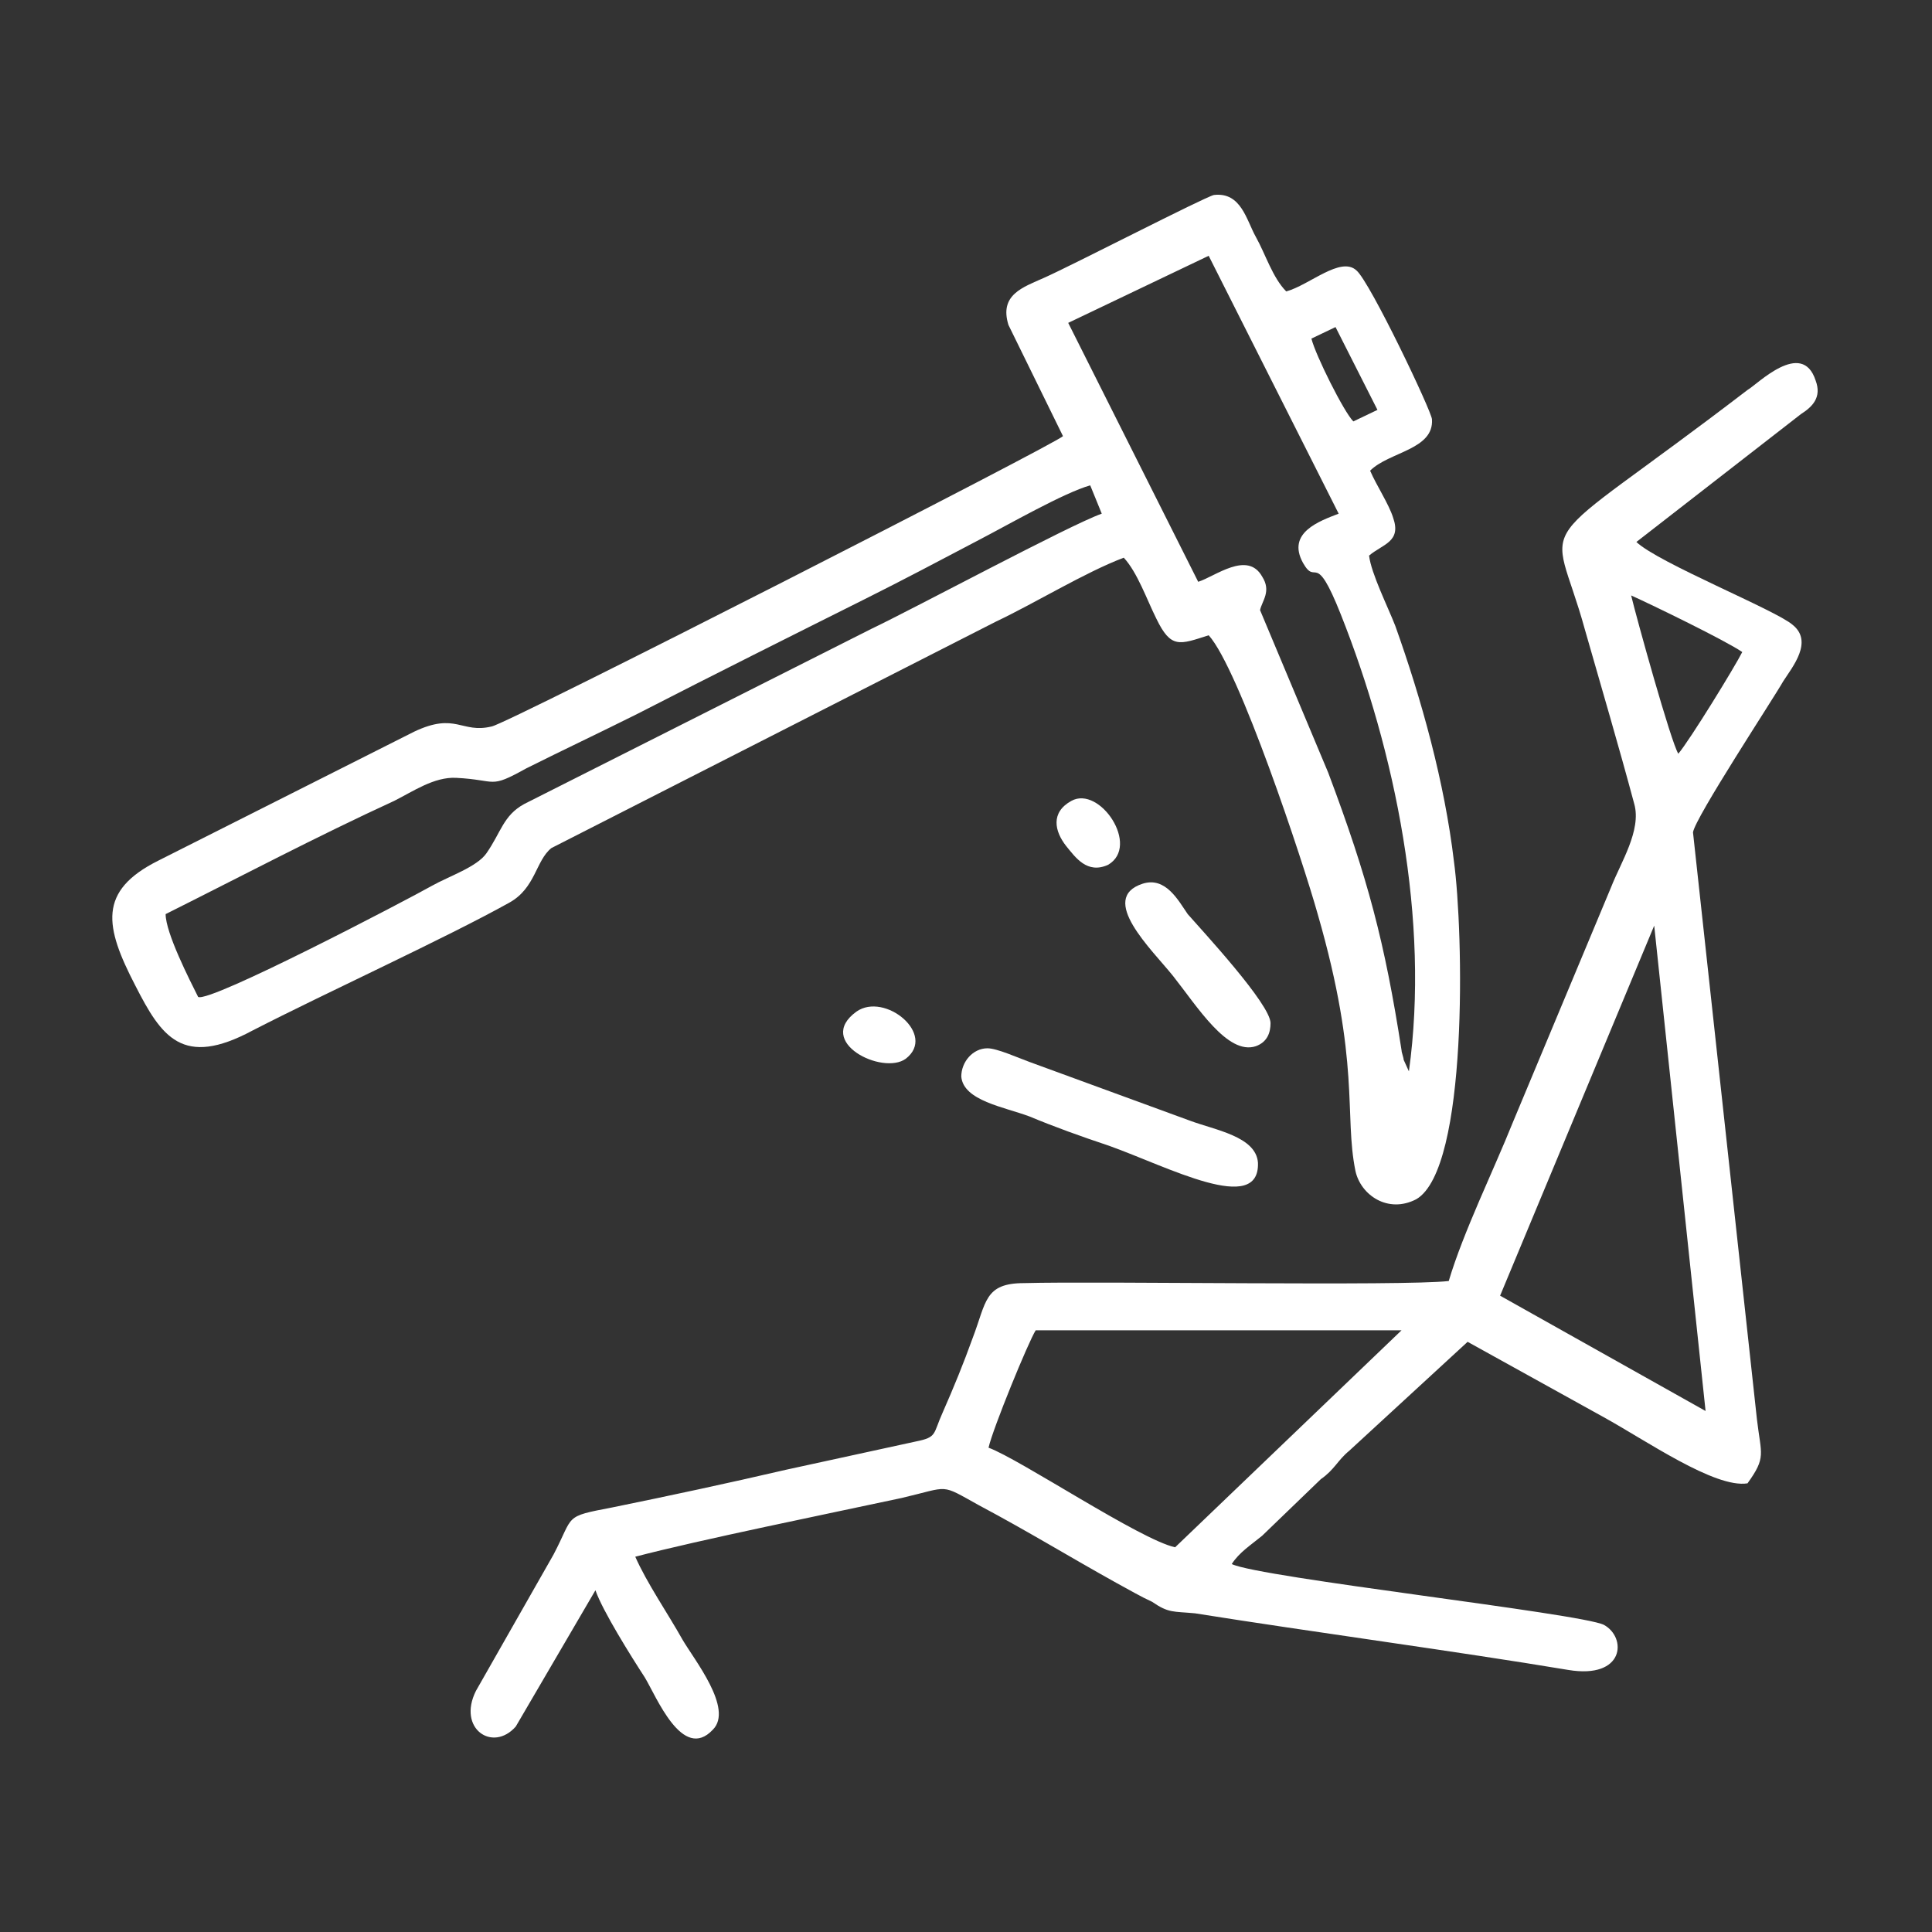 <?xml version="1.0" encoding="utf-8"?>
<!-- Generator: Adobe Illustrator 23.0.3, SVG Export Plug-In . SVG Version: 6.00 Build 0)  -->
<svg version="1.1" id="Layer_1" xmlns="http://www.w3.org/2000/svg" xmlns:xlink="http://www.w3.org/1999/xlink" x="0px" y="0px"
	 viewBox="0 0 184.3 184.3" style="enable-background:new 0 0 184.3 184.3;" xml:space="preserve">
<rect x="0" y="0" width="184.3" height="184.3" fill="#333333" stroke="none"/>
<style type="text/css">
	.st0{fill:#FFFFFF;}
</style>
<g id="Layer_x0020_1">
	<g id="_2429393499744">
		<path class="st0" d="M15.8,87.2c7.2-3.6,14.4-7.4,21.8-10.8c1.8-0.9,3.8-2.3,5.9-2.2c4,0.2,3.1,1.1,6.7-0.9
			c3.6-1.8,7-3.4,10.6-5.2c7.4-3.8,14.6-7.4,21.8-11c3.6-1.8,7-3.6,10.8-5.6c2.7-1.4,8.1-4.5,10.6-5.2l1.1,2.7
			c-3.1,1.1-17.8,9-22,11L50,76.7c-2,1.1-2.2,2.7-3.6,4.7c-0.9,1.3-3.6,2.2-5.2,3.1c-2.3,1.3-21.2,11.2-22.3,10.6
			C18.1,93.5,15.8,89,15.8,87.2z M127.4,31.2l4,7.9l-2.3,1.1c-0.9-0.9-3.6-6.3-4-7.9L127.4,31.2z M115.3,24.4L127.7,49
			c-1.8,0.7-5,1.8-3.4,4.7c1.3,2.3,1.1-1.4,3.6,4.9c5.2,13.1,8.5,29.2,6.5,43.6l-0.5-1.1c0-0.2-0.2-0.7-0.2-0.9
			c-1.6-10.3-3.2-16.4-7-26.5l-6.5-15.5c0.2-0.9,1.1-1.8,0.2-3.2c-1.4-2.5-4.5,0-6.1,0.5l-12.4-24.7L115.3,24.4z M122.7,27.8
			c-1.3-1.3-2-3.6-2.9-5.2s-1.4-4.3-4-4c-0.9,0.2-13.5,6.7-16.2,7.9c-2,0.9-4.3,1.6-3.4,4.5l5.2,10.6c-0.2,0.5-53.1,27.5-54.5,27.7
			c-2.9,0.7-3.4-1.4-7.4,0.5L15.1,82.1C9.3,85,10,88.4,12.9,94c2.5,4.9,4.5,7.9,11.2,4.3c7-3.6,18.4-8.8,24.5-12.2
			c2.5-1.4,2.5-4,4-5.2L95,59.3c3.8-1.8,8.5-4.7,12.2-6.1c1.3,1.4,2.2,4,3.1,5.8c1.4,2.9,2.2,2.5,5,1.6c2.9,3.2,9,21.6,10.4,26.6
			c4.1,14.2,2.5,19.1,3.6,24.5c0.5,2.3,3.1,4.1,5.8,2.7c5-2.9,4.5-25.6,3.6-32.2c-0.9-7.6-3.1-15.5-5.6-22.5c-0.7-1.8-2.3-5-2.5-6.7
			c1.3-1.1,3.1-1.3,2.3-3.6c-0.4-1.3-1.6-3.1-2.2-4.5c1.8-1.8,6.1-2,5.9-4.9c0-0.7-5.9-13.1-7.2-14.2
			C127.9,24.4,124.9,27.2,122.7,27.8z"/>
		<path class="st0" d="M94.3,138.1c0.4-1.8,3.8-10.1,4.5-11.2h34.9l-21.6,20.7C108.8,146.9,97.3,139.2,94.3,138.1z M157.8,88.3
			l4.9,46.3l-19.6-11L157.8,88.3z M160.1,71.9c-0.7-1.1-4-13-4.5-15.1c2,0.9,9,4.3,10.6,5.4C165.5,63.6,161.2,70.6,160.1,71.9z
			 M171.8,39.5c1.1-0.7,2-1.6,1.4-3.2c-1.3-4-5.6,0.4-6.5,0.9c-21.4,16.4-18.7,11.2-15.5,22.9c1.6,5.6,3.2,11,4.7,16.6
			c0.7,2.5-1.3,5.6-2.2,7.9l-9.4,22.5c-1.8,4.5-4.7,10.4-6.1,15.1c-4.3,0.5-33.3,0-40.5,0.2c-3.8,0-3.6,1.8-4.9,5.2
			c-0.9,2.5-1.8,4.7-2.9,7.2c-0.9,2-0.5,2.3-2.5,2.7l-12.4,2.7c-5.6,1.3-11.2,2.5-16.6,3.6c-4.7,0.9-3.6,0.7-5.6,4.5l-7.4,13
			c-1.8,3.6,1.6,5.9,3.8,3.4l7.6-13c0.7,2,3.4,6.3,4.7,8.3c1.1,1.8,3.6,8.1,6.5,5c2-2-1.8-6.7-2.9-8.6c-1.4-2.5-3.4-5.4-4.5-7.9
			c6.1-1.6,18.4-4.1,25.4-5.6c4.7-1.1,3.6-1.4,7.4,0.7c4.7,2.5,8.6,4.9,13.1,7.4c1.3,0.7,2.3,1.3,3.4,1.8c1.6,1.1,2,0.9,4.1,1.1
			c11.3,1.8,24.8,3.6,35.6,5.4c5.4,0.9,5.6-3.1,3.4-4.3c-2.2-1.1-32.8-4.5-35.5-5.8c0.7-1.1,1.8-1.8,2.9-2.7l5.6-5.4
			c1.3-0.9,1.6-1.8,2.7-2.7l11.3-10.4l13,7.2c4,2.2,10.6,6.8,13.7,6.3c1.8-2.5,1.3-2.7,0.9-6.1l-6.1-56c0.2-1.4,7.7-12.8,8.6-14.4
			c0.9-1.4,2.9-3.8,0.9-5.4c-1.6-1.4-12.8-5.9-14.9-7.9L171.8,39.5z"/>
		<path class="st0" d="M105.8,109.3c5.6,2,14.4,6.7,14.2,1.6c-0.2-2.5-4.1-3.1-6.5-4l-15.3-5.6c-1.1-0.4-3.1-1.3-4-1.3
			c-1.4,0-2.5,1.3-2.5,2.7c0.2,2.3,4.1,2.9,6.5,3.8C100.6,107.5,103.1,108.4,105.8,109.3z"/>
		<path class="st0" d="M109,84.3c-4.3,1.4,0.9,6.3,2.9,8.8c2.3,2.9,5.2,7.6,7.9,6.7c1.1-0.4,1.4-1.3,1.4-2.2c0-1.8-6.5-8.8-7.9-10.4
			C112.4,85.9,111.2,83.6,109,84.3z"/>
		<path class="st0" d="M102.2,76.4c-2,1.1-1.6,2.9-0.5,4.3c0.9,1.1,2,2.7,4,1.8C108.8,80.7,104.9,74.9,102.2,76.4z"/>
		<path class="st0" d="M81.7,96.5c-4,2.9,2.5,6.1,4.7,4.5C89.4,98.7,84.4,94.6,81.7,96.5z"/>
	</g>
</g>
</svg>
